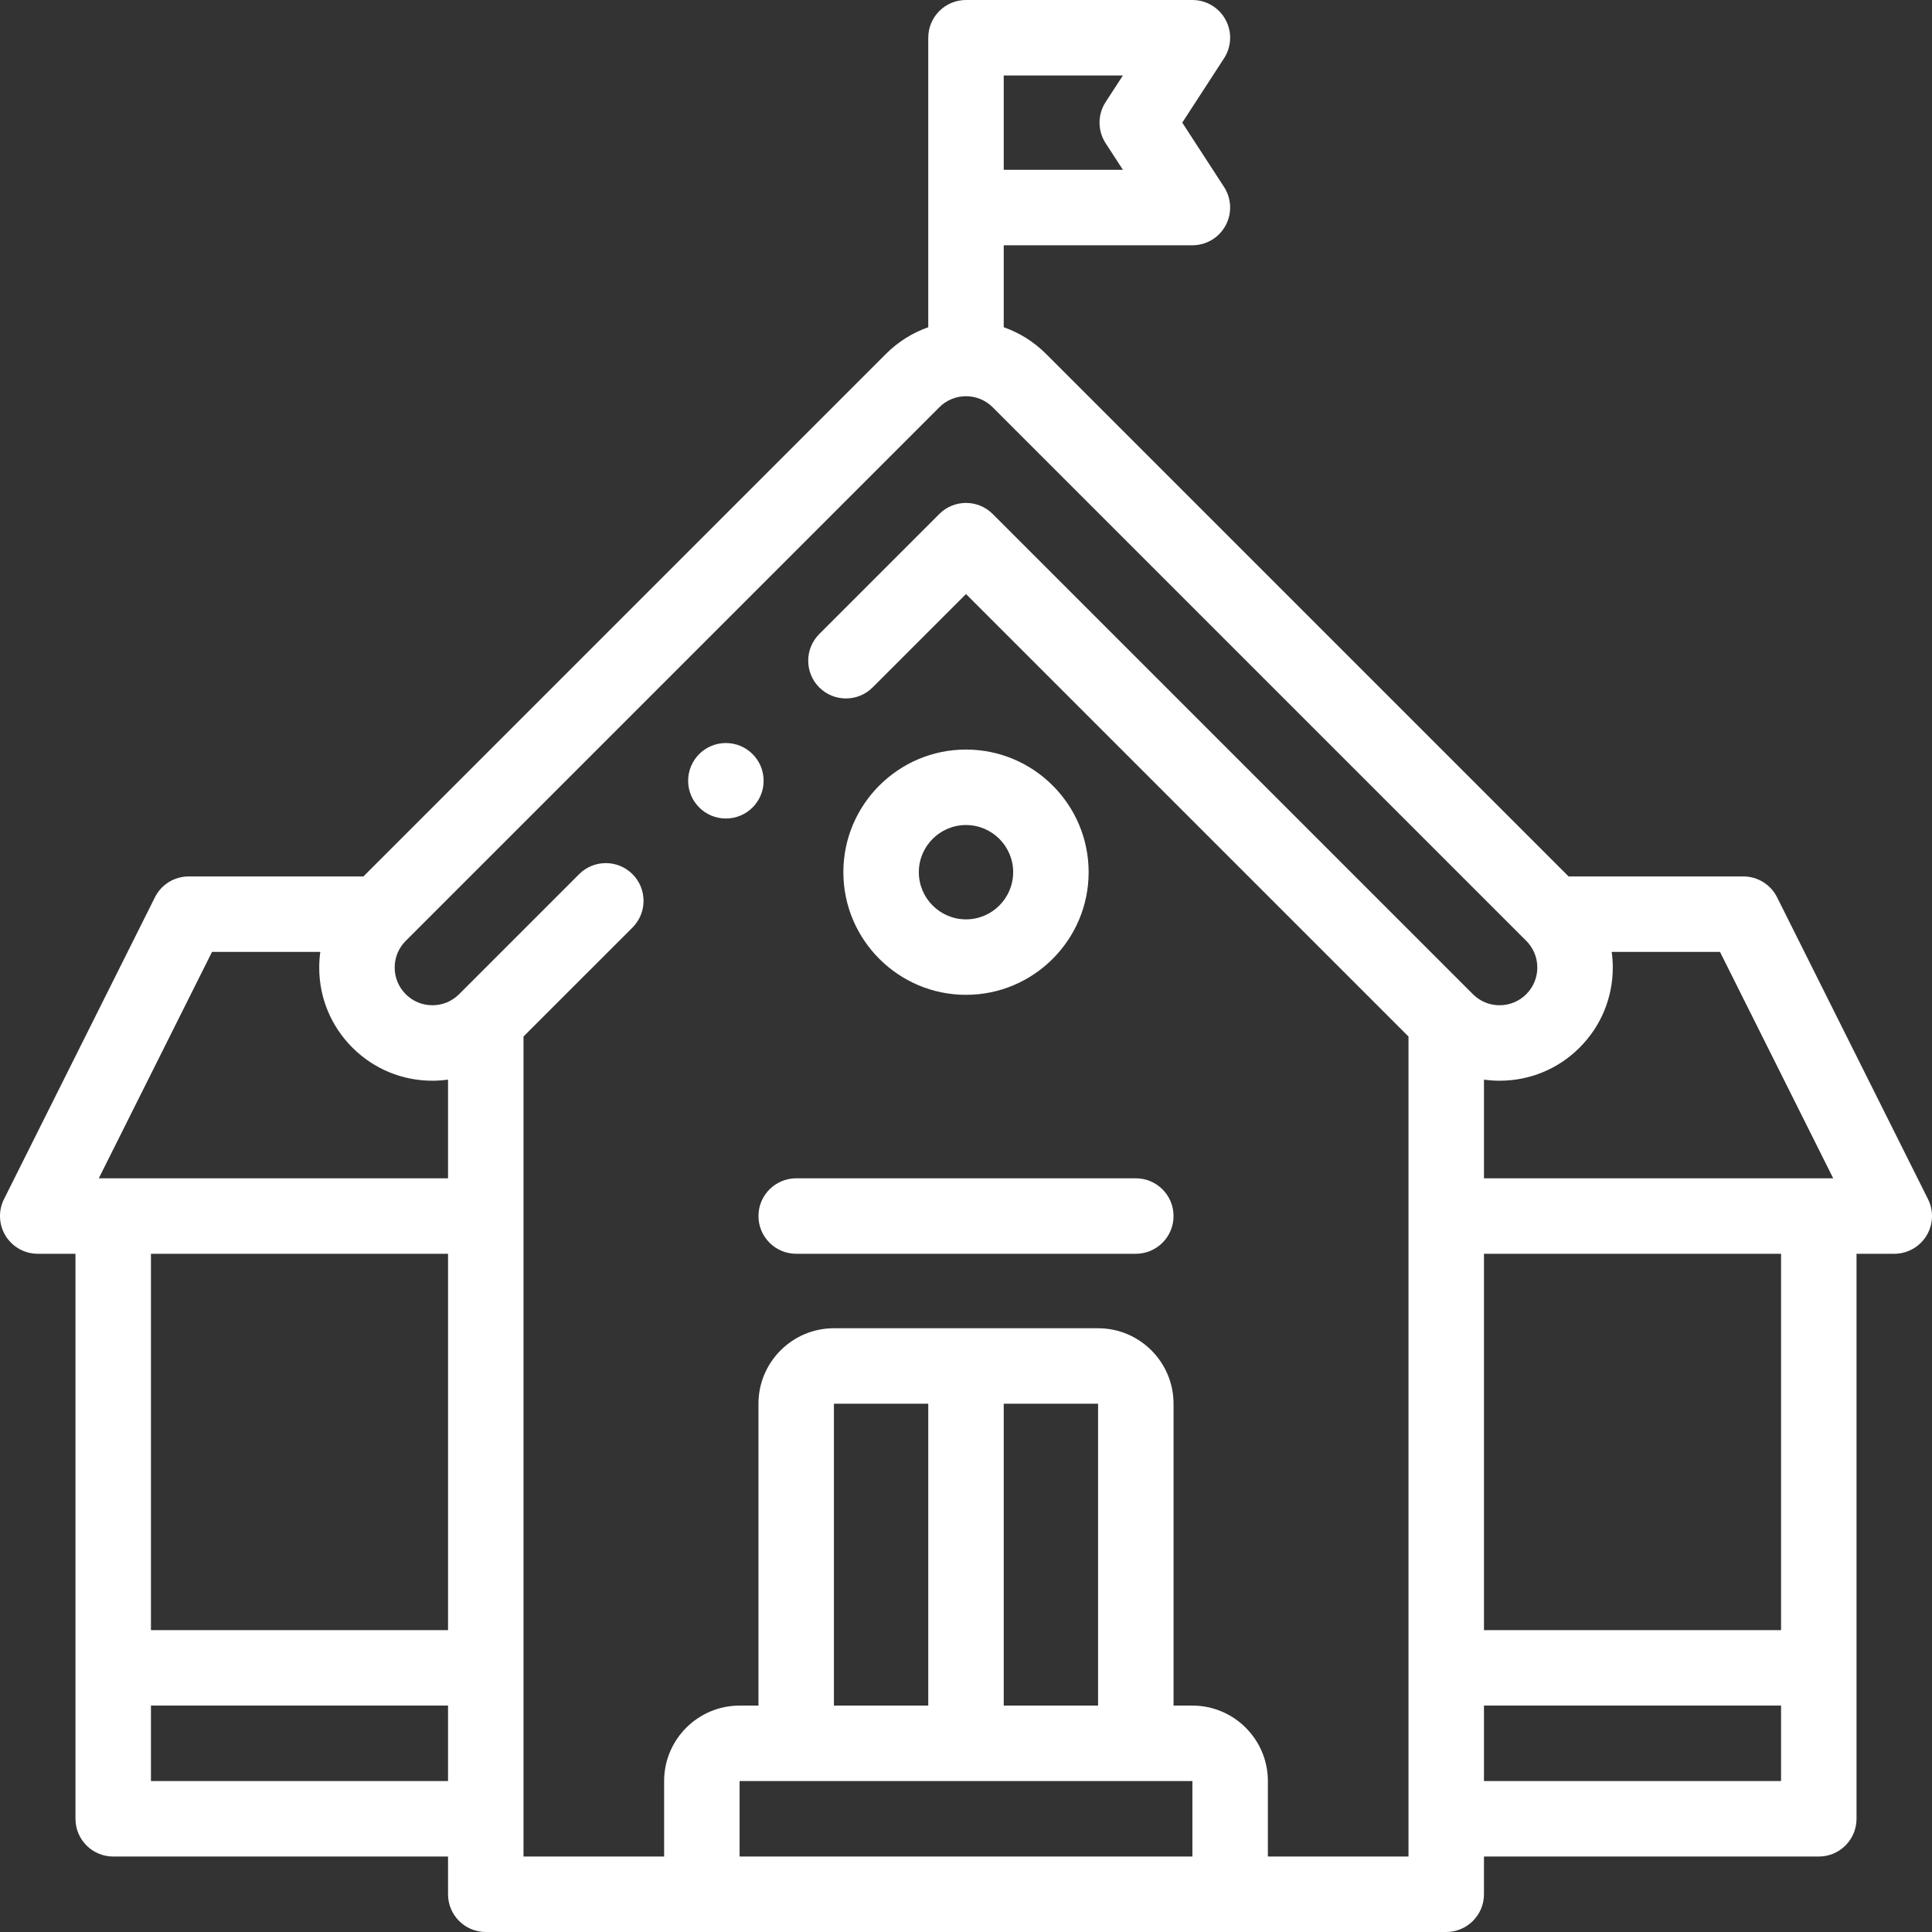 <?xml version="1.0"?>
<svg xmlns="http://www.w3.org/2000/svg" xmlns:xlink="http://www.w3.org/1999/xlink" xmlns:svgjs="http://svgjs.com/svgjs" version="1.1" width="512" height="512" x="0" y="0" viewBox="0 0 512.002 512.002" style="enable-background:new 0 0 512 512" xml:space="preserve" class=""><rect x="0" y="0" width="512.002" height="512.002" fill="#333333" stroke="none"/><g><g xmlns="http://www.w3.org/2000/svg"><g><path d="m510.947 317.793-40.001-80c-1.694-3.388-5.156-5.528-8.944-5.528h-46.311l-138.478-138.477c-3.271-3.271-7.115-5.625-11.212-7.066v-21.722h50c3.667 0 7.039-2.006 8.788-5.229 1.75-3.223 1.596-7.144-.401-10.219l-11.077-17.052 11.077-17.053c1.997-3.075 2.151-6.996.401-10.219-1.749-3.221-5.121-5.228-8.788-5.228h-60c-5.522 0-10 4.477-10 10v76.721c-4.097 1.442-7.941 3.796-11.212 7.066l-138.477 138.478h-46.31c-3.788 0-7.25 2.14-8.944 5.528l-40.002 80c-1.55 3.1-1.385 6.781.438 9.729s5.041 4.743 8.507 4.743h10.001v149.736c0 5.523 4.478 10 10 10h88.734v10.001c0 5.523 4.478 10 10 10h254.531c5.522 0 10-4.477 10-10v-10.001h.001 88.733c5.522 0 10-4.477 10-10v-149.736h10.001c3.466 0 6.685-1.794 8.507-4.743 1.822-2.948 1.987-6.63.438-9.729zm-244.946-297.793h31.58l-4.581 7.053c-2.151 3.313-2.151 7.582 0 10.895l4.581 7.052h-31.58zm219.821 292.265h-92.555v-26.149c1.361.187 2.743.288 4.141.288 8.013 0 15.546-3.121 21.212-8.786s8.786-13.199 8.786-21.212c0-1.398-.101-2.78-.288-4.141h28.703zm-429.639-60h28.702c-.187 1.361-.288 2.743-.288 4.141 0 8.013 3.12 15.546 8.786 21.212s13.199 8.786 21.212 8.786c1.398 0 2.78-.101 4.141-.288v26.149h-92.555zm62.553 80v99.735h-78.735v-99.735zm-78.735 139.736v-20.001h78.734v20.001zm155.999 0h120.001v20.001h-120zm25-100h25.001v79.999h-25zm70.001 80h-25v-79.999h25v79.999c0-.001 0-.001 0 0zm45 40.001v-20.001c0-11.028-8.972-20-19.999-20h-5.001v-80c0-11.028-8.972-20-20-20h-70.001c-11.027 0-19.999 8.972-19.999 20v80h-5.001c-11.027 0-19.999 8.972-19.999 20v20.001h-37.266v-217.313l28.883-28.882c3.905-3.905 3.905-10.237 0-14.143-3.905-3.904-10.235-3.905-14.143 0l-31.812 31.811c-1.888 1.889-4.398 2.928-7.069 2.928s-5.182-1.04-7.069-2.928c-1.889-1.888-2.929-4.398-2.929-7.069 0-2.67 1.04-5.181 2.929-7.069l141.407-141.407c1.888-1.889 4.398-2.928 7.069-2.928s5.182 1.04 7.069 2.928l141.406 141.406c1.889 1.888 2.929 4.399 2.929 7.069 0 2.671-1.04 5.181-2.929 7.069-1.888 1.889-4.398 2.928-7.069 2.928s-5.182-1.04-7.069-2.928l-127.266-127.264c-3.906-3.905-10.236-3.905-14.143 0l-31.815 31.815c-3.905 3.905-3.905 10.237 0 14.143 3.906 3.905 10.236 3.905 14.143 0l24.744-24.745 117.266 117.266v217.313zm136-20.001h-78.733-.001v-20.001h.001 78.733zm0-139.736v99.735h-78.733-.001v-99.735z" fill="#ffffff" data-original="#000000" style=""/><path d="m256.001 263.641c17.921 0 32.5-14.58 32.5-32.501 0-17.92-14.579-32.5-32.5-32.5s-32.5 14.579-32.5 32.5 14.579 32.501 32.5 32.501zm0-45c6.893 0 12.5 5.607 12.5 12.5s-5.607 12.5-12.5 12.5-12.5-5.608-12.5-12.5c0-6.893 5.608-12.5 12.5-12.5z" fill="#ffffff" data-original="#000000" style=""/><path d="m301.001 312.265h-89.999c-5.522 0-10 4.477-10 10s4.478 10 10 10h89.999c5.522 0 10-4.477 10-10s-4.477-10-10-10z" fill="#ffffff" data-original="#000000" style=""/><path d="m192.368 196.913h-.007c-5.522 0-9.996 4.477-9.996 10s4.48 10 10.003 10 10-4.477 10-10-4.477-10-10-10z" fill="#ffffff" data-original="#000000" style=""/></g></g></g></svg>

